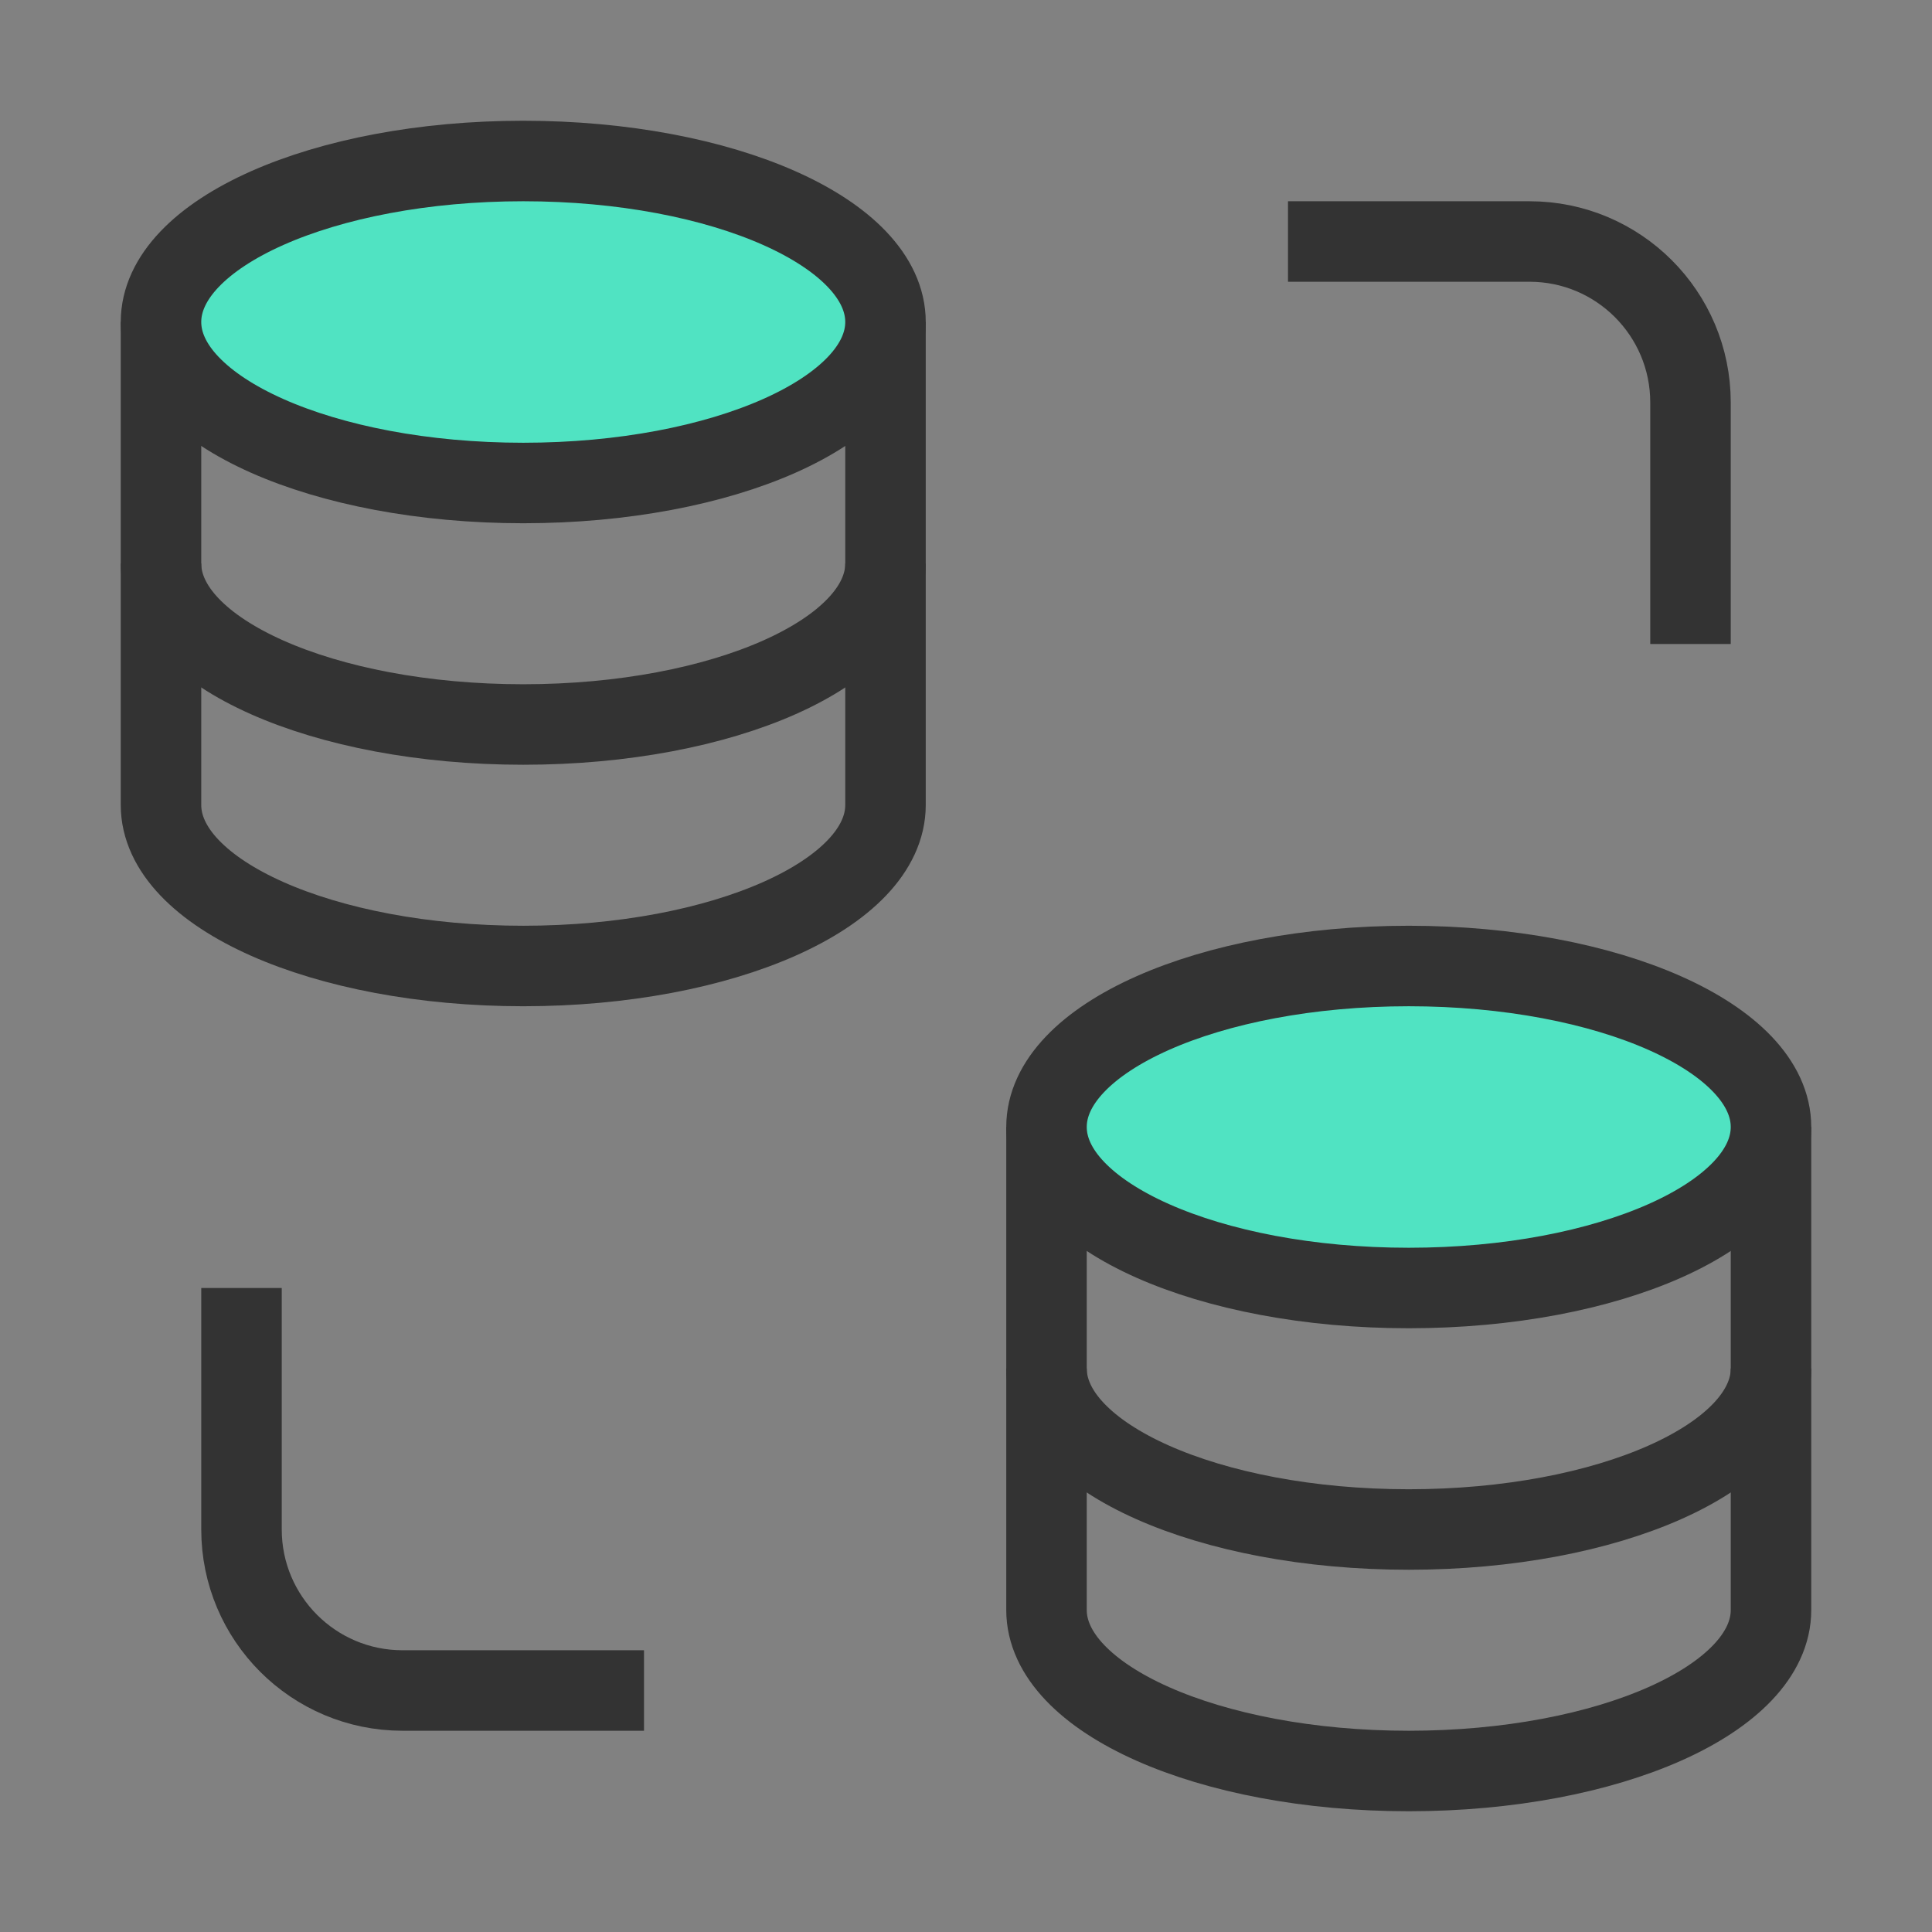 <?xml version="1.0" encoding="UTF-8"?><svg width="25" height="25" viewBox="0 0 48 48" fill="none" xmlns="http://www.w3.org/2000/svg"><rect x="0" y="0" width="48" height="48" fill="#808080" stroke="none"/><rect width="48" height="48" fill="white" fill-opacity="0.01"/><path d="M22 8V20C22 22.209 17.971 24 13 24C8.029 24 4 22.209 4 20V8" stroke="#333" stroke-width="2" stroke-linecap="butt" stroke-linejoin="round"/><path d="M22 14C22 16.209 17.971 18 13 18C8.029 18 4 16.209 4 14" stroke="#333" stroke-width="2" stroke-linecap="butt" stroke-linejoin="round"/><path d="M22 8C22 10.209 17.971 12 13 12C8.029 12 4 10.209 4 8C4 5.791 8.029 4 13 4C17.971 4 22 5.791 22 8Z" fill="#50e3c2" stroke="#333" stroke-width="2" stroke-linecap="butt" stroke-linejoin="round"/><path d="M44 28V40C44 42.209 39.971 44 35 44C30.029 44 26 42.209 26 40V28" stroke="#333" stroke-width="2" stroke-linecap="butt" stroke-linejoin="round"/><path d="M44 34C44 36.209 39.971 38 35 38C30.029 38 26 36.209 26 34" stroke="#333" stroke-width="2" stroke-linecap="butt" stroke-linejoin="round"/><path d="M44 28C44 30.209 39.971 32 35 32C30.029 32 26 30.209 26 28C26 25.791 30.029 24 35 24C39.971 24 44 25.791 44 28Z" fill="#50e3c2" stroke="#333" stroke-width="2" stroke-linecap="butt" stroke-linejoin="round"/><path d="M32 6H38C40.209 6 42 7.791 42 10V16" stroke="#333" stroke-width="2" stroke-linecap="butt" stroke-linejoin="round"/><path d="M16 42H10C7.791 42 6 40.209 6 38V32" stroke="#333" stroke-width="2" stroke-linecap="butt" stroke-linejoin="round"/></svg>